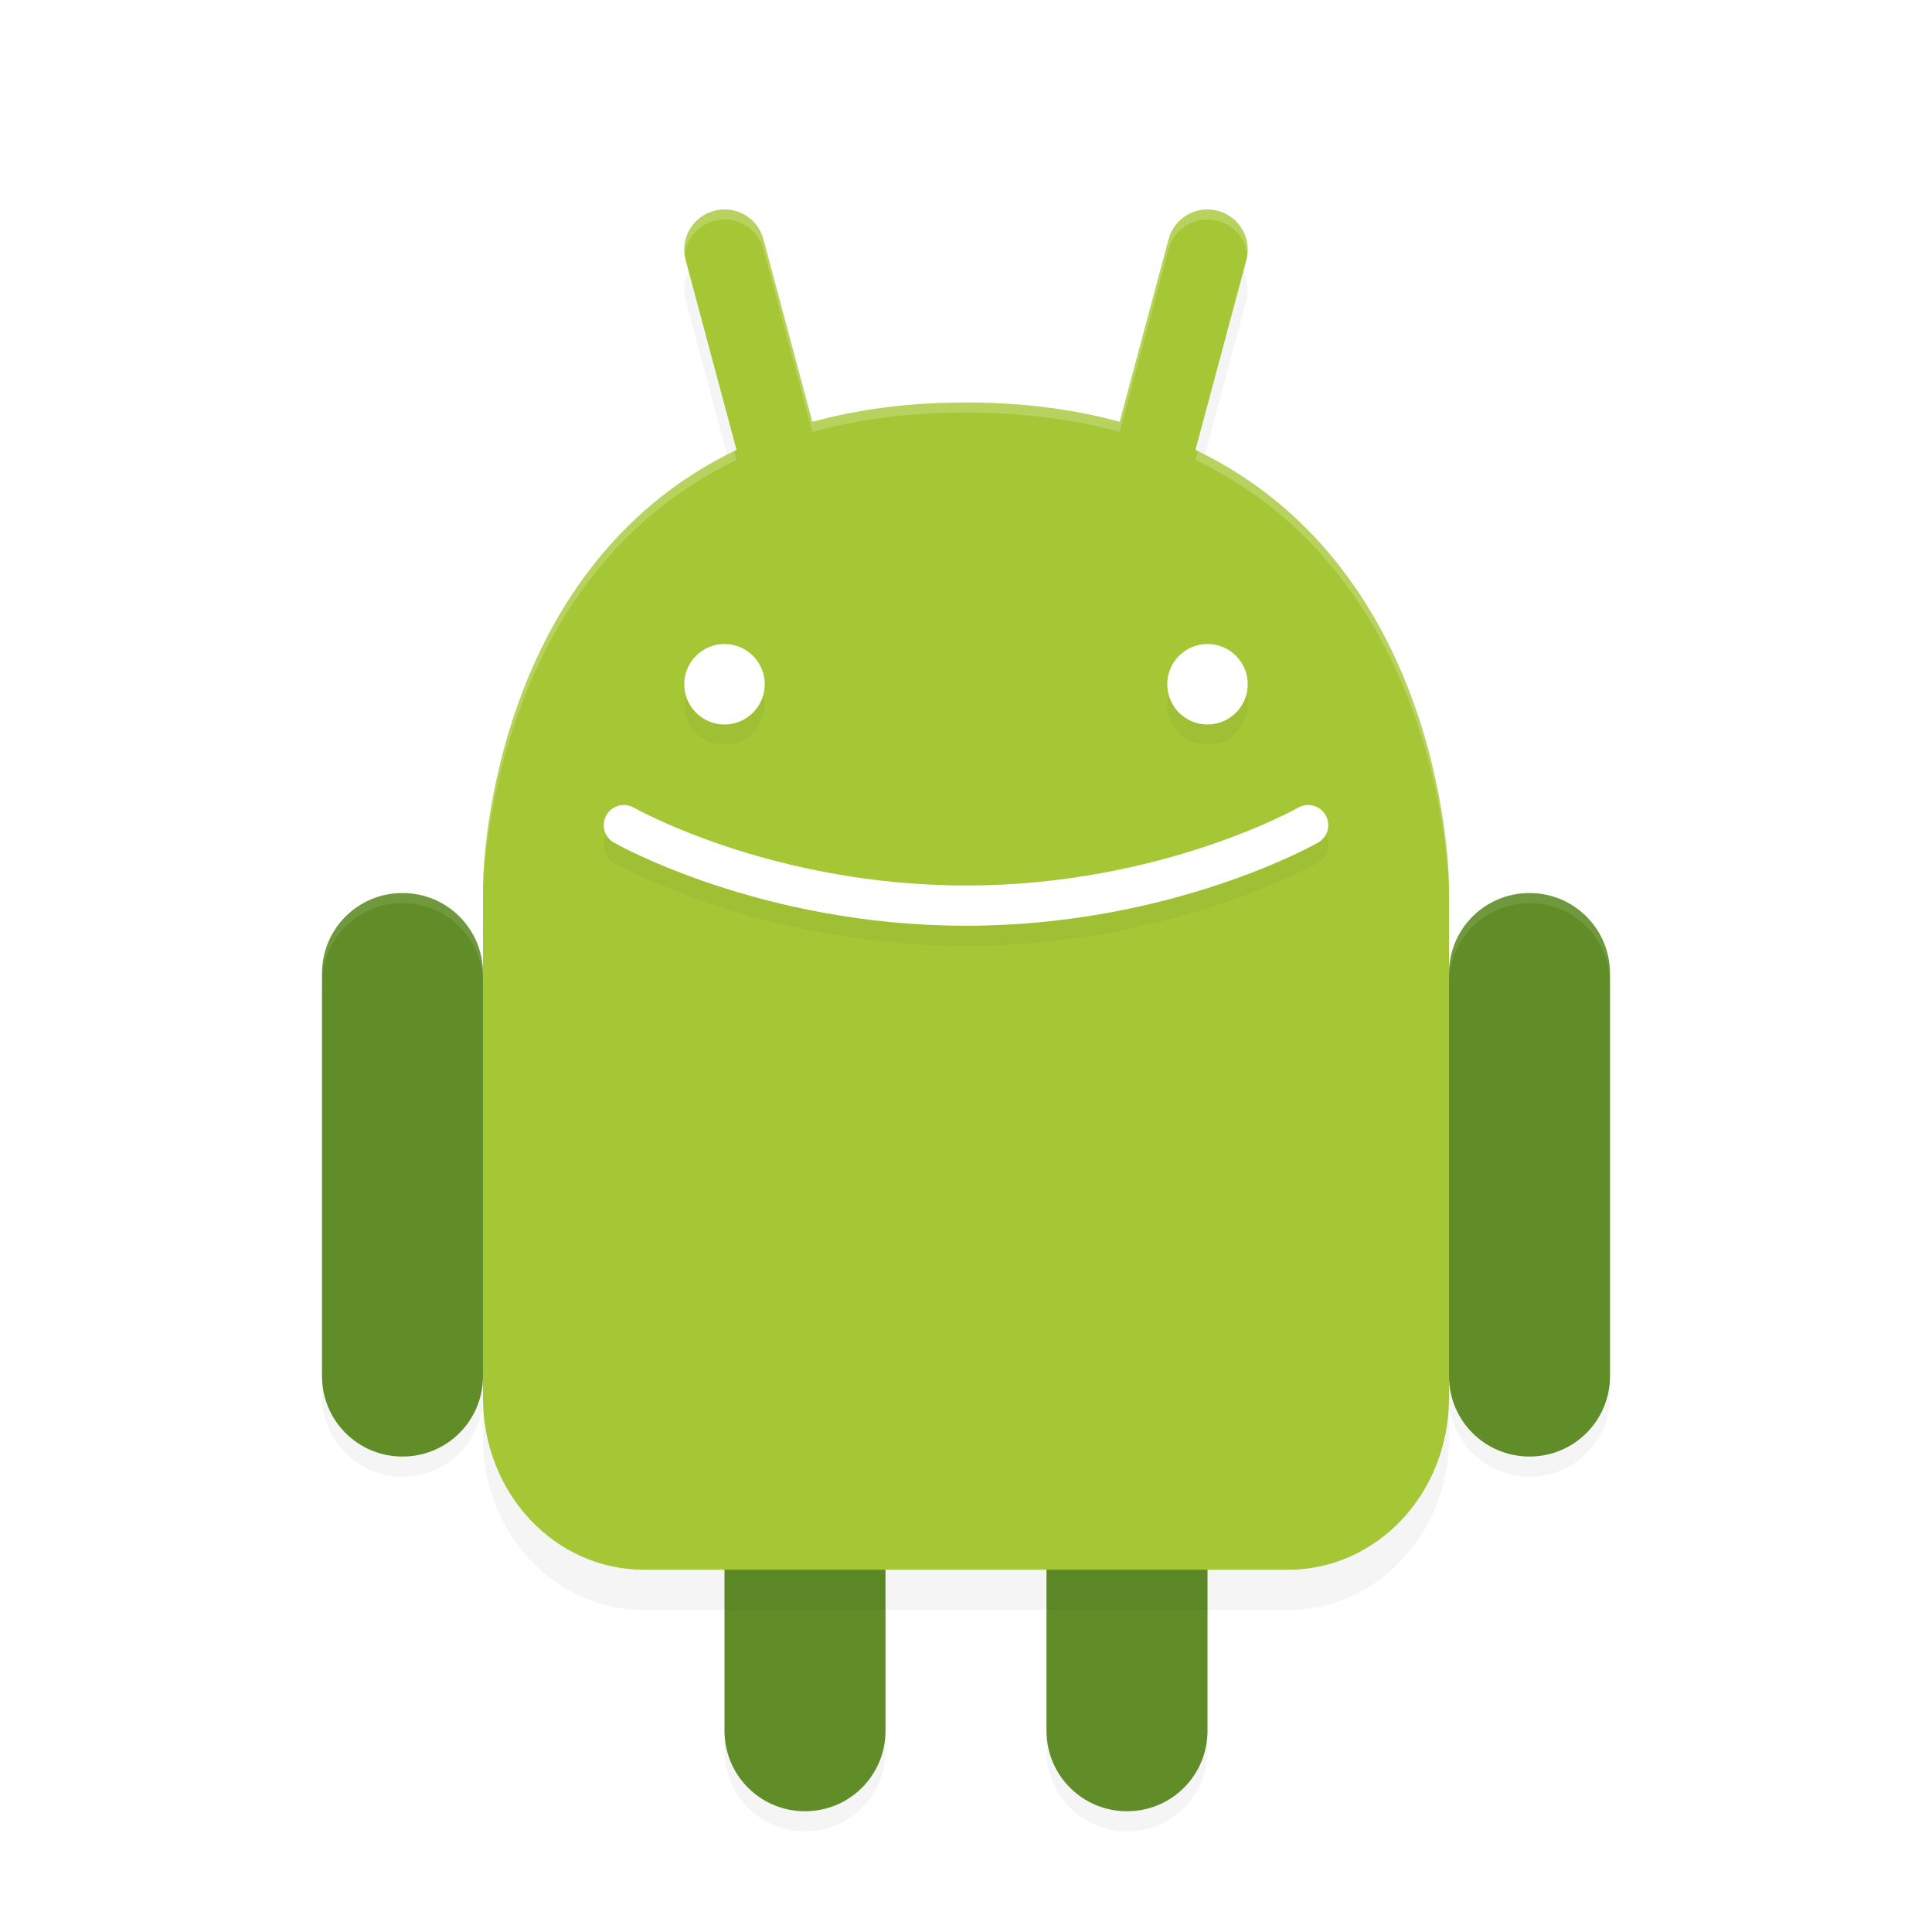 <?xml version="1.0" encoding="UTF-8" standalone="no"?>
<svg
   xmlns:dc="http://purl.org/dc/elements/1.1/"
   xmlns:cc="http://creativecommons.org/ns#"
   xmlns:rdf="http://www.w3.org/1999/02/22-rdf-syntax-ns#"
   xmlns:svg="http://www.w3.org/2000/svg"
   xmlns="http://www.w3.org/2000/svg"
   xmlns:sodipodi="http://sodipodi.sourceforge.net/DTD/sodipodi-0.dtd"
   xmlns:inkscape="http://www.inkscape.org/namespaces/inkscape"
   width="192"
   height="192"
   version="1"
   id="svg28"
   sodipodi:docname="system_android.svg"
   inkscape:version="0.92.3 (2405546, 2018-03-11)">
  <defs
     id="defs32">
    <filter
       inkscape:collect="always"
       style="color-interpolation-filters:sRGB"
       id="filter865"
       x="-0.021"
       width="1.041"
       y="-0.029"
       height="1.058">
      <feGaussianBlur
         inkscape:collect="always"
         stdDeviation="1.096"
         id="feGaussianBlur867" />
    </filter>
    <filter
       inkscape:collect="always"
       style="color-interpolation-filters:sRGB"
       id="filter885"
       x="-0.058"
       width="1.116"
       y="-0.041"
       height="1.082">
      <feGaussianBlur
         inkscape:collect="always"
         stdDeviation="2.312"
         id="feGaussianBlur887" />
    </filter>
    <filter
       inkscape:collect="always"
       style="color-interpolation-filters:sRGB"
       id="filter916"
       x="-0.033"
       width="1.067"
       y="-0.086"
       height="1.172">
      <feGaussianBlur
         inkscape:collect="always"
         stdDeviation="1.001"
         id="feGaussianBlur918" />
    </filter>
  </defs>
  <sodipodi:namedview
     pagecolor="#ffffff"
     bordercolor="#666666"
     borderopacity="1"
     objecttolerance="10"
     gridtolerance="10"
     guidetolerance="10"
     inkscape:pageopacity="0"
     inkscape:pageshadow="2"
     inkscape:window-width="1920"
     inkscape:window-height="1018"
     id="namedview30"
     showgrid="false"
     inkscape:zoom="1"
     inkscape:cx="96"
     inkscape:cy="96"
     inkscape:window-x="0"
     inkscape:window-y="32"
     inkscape:window-maximized="1"
     inkscape:current-layer="svg28" />
  <path
     inkscape:connector-curvature="0"
     id="path2"
     d="m 40,90.75 c -4.432,0 -8,3.568 -8,8 v 40 c 0,4.432 3.568,8 8,8 4.432,0 8,-3.568 8,-8 v -40 c 0,-4.432 -3.568,-8 -8,-8 z m 112,0 c -4.432,0 -8,3.568 -8,8 v 40 c 0,4.432 3.568,8 8,8 4.432,0 8,-3.568 8,-8 v -40 c 0,-4.432 -3.568,-8 -8,-8 z M 80,126 c -4.432,0 -8,3.568 -8,8 v 40 c 0,4.432 3.568,8 8,8 4.432,0 8,-3.568 8,-8 v -40 c 0,-4.432 -3.568,-8 -8,-8 z m 32,0 c -4.432,0 -8,3.568 -8,8 v 40 c 0,4.432 3.568,8 8,8 4.432,0 8,-3.568 8,-8 v -40 c 0,-4.432 -3.568,-8 -8,-8 z"
     style="opacity:0.2;stroke-width:4;filter:url(#filter865)" />
  <path
     inkscape:connector-curvature="0"
     id="path4"
     d="m 40,88.75 c -4.432,0 -8,3.568 -8,8 v 40 c 0,4.432 3.568,8 8,8 4.432,0 8,-3.568 8,-8 v -40 c 0,-4.432 -3.568,-8 -8,-8 z m 112,0 c -4.432,0 -8,3.568 -8,8 v 40 c 0,4.432 3.568,8 8,8 4.432,0 8,-3.568 8,-8 v -40 c 0,-4.432 -3.568,-8 -8,-8 z M 80,124 c -4.432,0 -8,3.568 -8,8 v 40 c 0,4.432 3.568,8 8,8 4.432,0 8,-3.568 8,-8 v -40 c 0,-4.432 -3.568,-8 -8,-8 z m 32,0 c -4.432,0 -8,3.568 -8,8 v 40 c 0,4.432 3.568,8 8,8 4.432,0 8,-3.568 8,-8 v -40 c 0,-4.432 -3.568,-8 -8,-8 z"
     style="fill:#608d28;stroke-width:4" />
  <path
     style="opacity:0.1;fill:#ffffff;stroke-width:4"
     d="M 40 88.75 C 35.568 88.75 32 92.318 32 96.75 L 32 97.75 C 32 93.318 35.568 89.75 40 89.75 C 44.432 89.75 48 93.318 48 97.75 L 48 96.75 C 48 92.318 44.432 88.75 40 88.75 z M 152 88.75 C 147.568 88.75 144 92.318 144 96.75 L 144 97.75 C 144 93.318 147.568 89.75 152 89.75 C 156.432 89.75 160 93.318 160 97.75 L 160 96.75 C 160 92.318 156.432 88.75 152 88.75 z M 80 124 C 75.568 124 72 127.568 72 132 L 72 133 C 72 128.568 75.568 125 80 125 C 84.432 125 88 128.568 88 133 L 88 132 C 88 127.568 84.432 124 80 124 z M 112 124 C 107.568 124 104 127.568 104 132 L 104 133 C 104 128.568 107.568 125 112 125 C 116.432 125 120 128.568 120 133 L 120 132 C 120 127.568 116.432 124 112 124 z "
     id="path6" />
  <path
     inkscape:connector-curvature="0"
     id="path8"
     d="m 72.556,24.852 c -0.516,-0.071 -1.052,-0.042 -1.588,0.102 -2.14,0.574 -3.4,2.758 -2.828,4.898 L 73.196,48.712 C 48.02,60.796 48,92 48,92 v 50.928 C 48,152.384 55.136,160 64,160 h 8 16 16 16 8 c 8.864,0 16,-7.616 16,-17.072 V 92 c 0,0 -0.02,-31.204 -25.196,-43.288 l 5.056,-18.86 c 0.572,-2.14 -0.688,-4.325 -2.828,-4.898 -2.14,-0.574 -4.324,0.688 -4.9,2.828 L 111.272,45.92 C 106.812,44.704 101.76,44 96,44 90.24,44 85.188,44.704 80.728,45.92 L 75.868,27.781 C 75.436,26.176 74.1,25.065 72.556,24.852 Z"
     style="opacity:0.2;stroke-width:4;filter:url(#filter885)" />
  <path
     inkscape:connector-curvature="0"
     id="path10"
     d="m 72.556,20.852 c -0.516,-0.071 -1.052,-0.042 -1.588,0.102 -2.14,0.574 -3.4,2.758 -2.828,4.898 L 73.196,44.712 C 48.02,56.796 48,88 48,88 v 50.928 C 48,148.384 55.136,156 64,156 h 8 16 16 16 8 c 8.864,0 16,-7.616 16,-17.072 V 88 c 0,0 -0.02,-31.204 -25.196,-43.288 l 5.056,-18.86 c 0.572,-2.14 -0.688,-4.325 -2.828,-4.898 -2.14,-0.574 -4.324,0.688 -4.9,2.828 L 111.272,41.92 C 106.812,40.704 101.76,40 96,40 90.24,40 85.188,40.704 80.728,41.92 L 75.868,23.781 C 75.436,22.176 74.1,21.065 72.556,20.852 Z"
     style="fill:#a5c736;stroke-width:4" />
  <path
     style="opacity:0.2;stroke-width:4;filter:url(#filter916)"
     d="M 72 66 A 4 4 0 0 0 68 70 A 4 4 0 0 0 72 74 A 4 4 0 0 0 76 70 A 4 4 0 0 0 72 66 z M 120 66 A 4 4 0 0 0 116 70 A 4 4 0 0 0 120 74 A 4 4 0 0 0 124 70 A 4 4 0 0 0 120 66 z M 130.117 81.982 A 2 2 0 0 0 129.008 82.264 C 129.008 82.264 115.467 90 96 90 C 76.533 90 62.992 82.264 62.992 82.264 A 2 2 0 0 0 62.043 81.986 A 2 2 0 0 0 61.008 85.736 C 61.008 85.736 75.467 94 96 94 C 116.533 94 130.992 85.736 130.992 85.736 A 2 2 0 0 0 130.117 81.982 z "
     id="circle12" />
  <circle
     id="circle16"
     r="4"
     cy="68"
     cx="72"
     style="fill:#ffffff;stroke-width:4" />
  <circle
     id="circle18"
     r="4"
     cy="68"
     cx="120"
     style="fill:#ffffff;stroke-width:4" />
  <path
     inkscape:connector-curvature="0"
     id="path24"
     d="m 62,82 c 0,0 14,8 34,8 20,0 34,-8 34,-8"
     style="fill:none;stroke:#ffffff;stroke-width:4px;stroke-linecap:round" />
  <path
     style="fill:#ffffff;stroke-width:4;opacity:0.2"
     d="M 71.77 20.822 C 71.504 20.839 71.237 20.881 70.969 20.953 C 69.03 21.473 67.829 23.316 68.043 25.25 C 68.261 23.712 69.369 22.382 70.969 21.953 C 71.505 21.81 72.041 21.78 72.557 21.852 C 74.101 22.065 75.435 23.176 75.867 24.781 L 80.729 42.92 C 85.189 41.704 90.24 41 96 41 C 101.76 41 106.811 41.704 111.271 42.92 L 116.133 24.781 C 116.709 22.641 118.891 21.38 121.031 21.953 C 122.631 22.382 123.739 23.712 123.957 25.25 C 124.171 23.316 122.97 21.473 121.031 20.953 C 118.891 20.38 116.709 21.641 116.133 23.781 L 111.271 41.92 C 106.811 40.704 101.76 40 96 40 C 90.24 40 85.189 40.704 80.729 41.92 L 75.867 23.781 C 75.435 22.176 74.101 21.065 72.557 20.852 C 72.299 20.816 72.035 20.806 71.77 20.822 z M 72.961 44.834 C 48.026 57.001 48 88 48 88 L 48 89 C 48 89 48.019 57.797 73.195 45.713 L 72.961 44.834 z M 119.039 44.834 L 118.805 45.713 C 143.981 57.797 144 89 144 89 L 144 88 C 144 88 143.974 57.001 119.039 44.834 z "
     id="path920" />
</svg>
